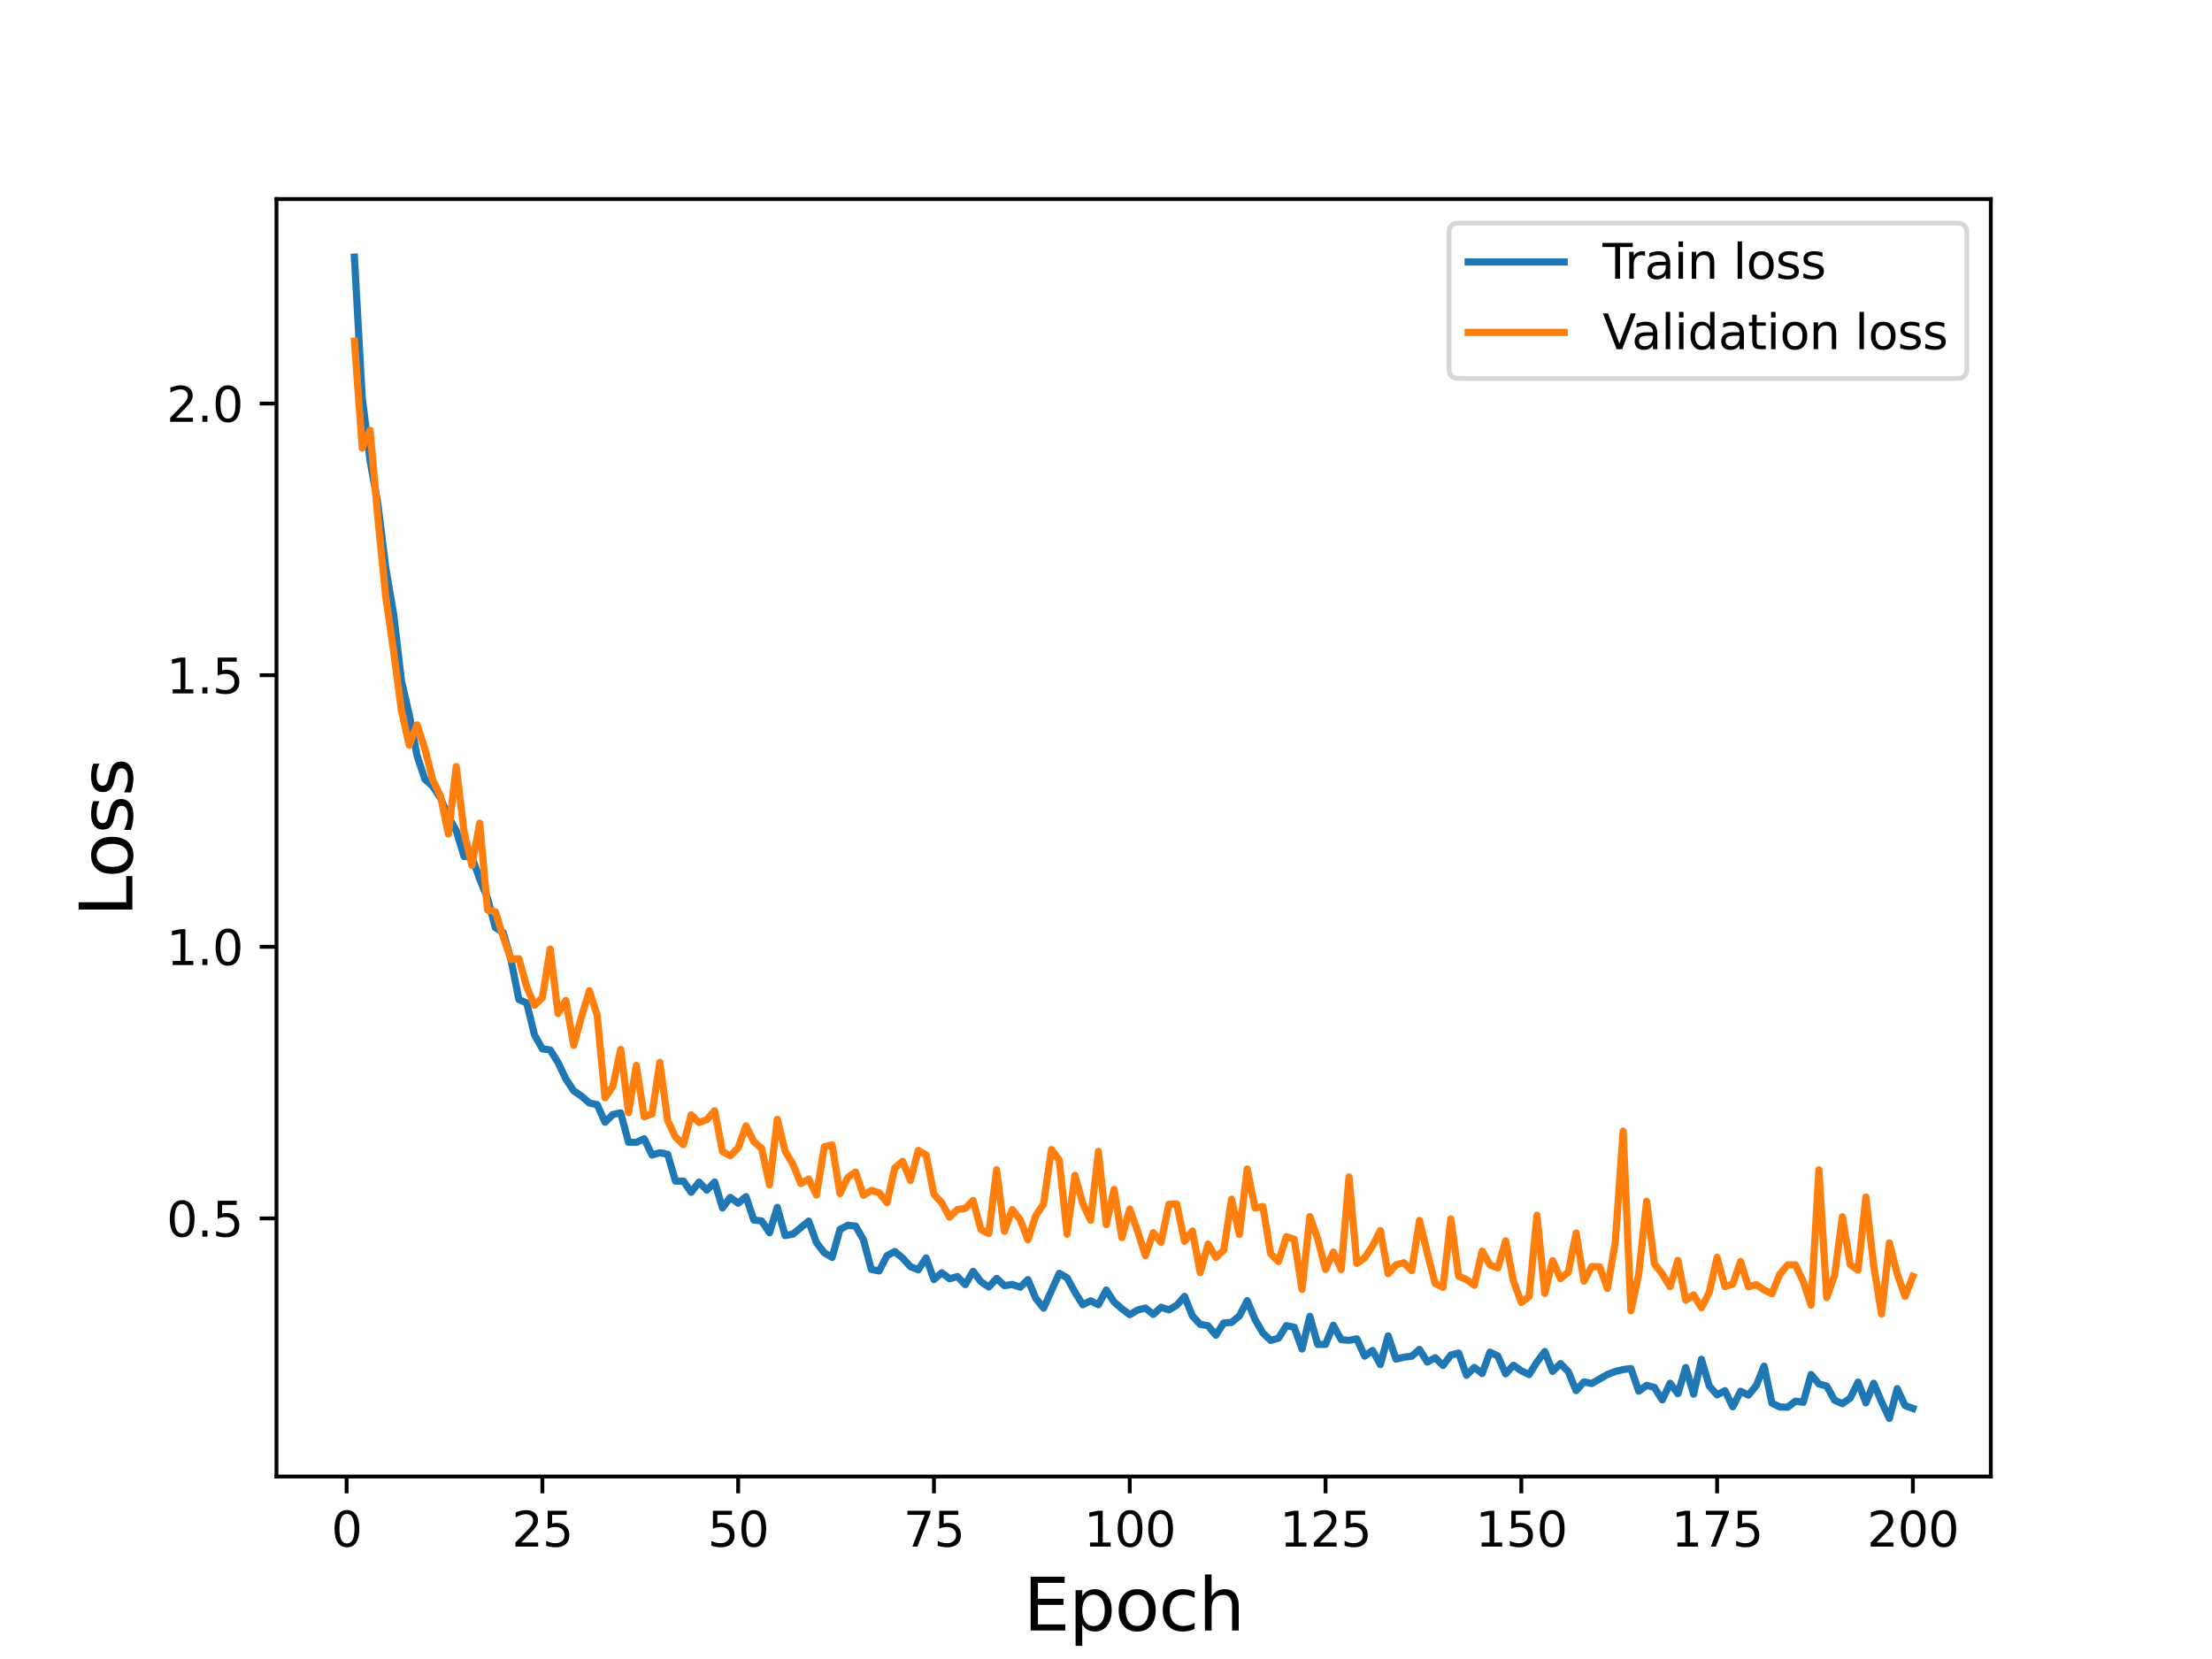 <?xml version="1.0" encoding="utf-8" standalone="no"?>
<!DOCTYPE svg PUBLIC "-//W3C//DTD SVG 1.1//EN"
  "http://www.w3.org/Graphics/SVG/1.1/DTD/svg11.dtd">
<svg height="345.6pt" version="1.1" viewBox="0 0 460.8 345.6" width="460.8pt" xmlns="http://www.w3.org/2000/svg" xmlns:xlink="http://www.w3.org/1999/xlink">
 <defs>
  <style type="text/css">*{stroke-linecap:butt;stroke-linejoin:round;}</style>
 </defs>
 <g id="figure_1">
  <g id="patch_1">
   <path d="M 0 345.6 
L 460.8 345.6 
L 460.8 0 
L 0 0 
z
" style="fill:#ffffff;"/>
  </g>
  <g id="axes_1">
   <g id="patch_2">
    <path d="M 57.6 307.584 
L 414.72 307.584 
L 414.72 41.472 
L 57.6 41.472 
z
" style="fill:#ffffff;"/>
   </g>
   <g id="matplotlib.axis_1">
    <g id="xtick_1">
     <g id="line2d_1">
      <defs>
       <path d="M 0 0 
L 0 3.5 
" id="mf77c0fb742" style="stroke:#000000;stroke-width:0.8;"/>
      </defs>
      <g>
       <use style="stroke:#000000;stroke-width:0.8;" x="72.201" xlink:href="#mf77c0fb742" y="307.584"/>
      </g>
     </g>
     <g id="text_1">
      <!-- 0 -->
      <g transform="translate(69.02 322.182)scale(0.1 -0.1)">
       <defs>
        <path d="M 2034 4250 
Q 1547 4250 1301 3770 
Q 1056 3291 1056 2328 
Q 1056 1369 1301 889 
Q 1547 409 2034 409 
Q 2525 409 2770 889 
Q 3016 1369 3016 2328 
Q 3016 3291 2770 3770 
Q 2525 4250 2034 4250 
z
M 2034 4750 
Q 2819 4750 3233 4129 
Q 3647 3509 3647 2328 
Q 3647 1150 3233 529 
Q 2819 -91 2034 -91 
Q 1250 -91 836 529 
Q 422 1150 422 2328 
Q 422 3509 836 4129 
Q 1250 4750 2034 4750 
z
" id="DejaVuSans-30" transform="scale(0.016)"/>
       </defs>
       <use xlink:href="#DejaVuSans-30"/>
      </g>
     </g>
    </g>
    <g id="xtick_2">
     <g id="line2d_2">
      <g>
       <use style="stroke:#000000;stroke-width:0.8;" x="112.987" xlink:href="#mf77c0fb742" y="307.584"/>
      </g>
     </g>
     <g id="text_2">
      <!-- 25 -->
      <g transform="translate(106.625 322.182)scale(0.1 -0.1)">
       <defs>
        <path d="M 1228 531 
L 3431 531 
L 3431 0 
L 469 0 
L 469 531 
Q 828 903 1448 1529 
Q 2069 2156 2228 2338 
Q 2531 2678 2651 2914 
Q 2772 3150 2772 3378 
Q 2772 3750 2511 3984 
Q 2250 4219 1831 4219 
Q 1534 4219 1204 4116 
Q 875 4013 500 3803 
L 500 4441 
Q 881 4594 1212 4672 
Q 1544 4750 1819 4750 
Q 2544 4750 2975 4387 
Q 3406 4025 3406 3419 
Q 3406 3131 3298 2873 
Q 3191 2616 2906 2266 
Q 2828 2175 2409 1742 
Q 1991 1309 1228 531 
z
" id="DejaVuSans-32" transform="scale(0.016)"/>
        <path d="M 691 4666 
L 3169 4666 
L 3169 4134 
L 1269 4134 
L 1269 2991 
Q 1406 3038 1543 3061 
Q 1681 3084 1819 3084 
Q 2600 3084 3056 2656 
Q 3513 2228 3513 1497 
Q 3513 744 3044 326 
Q 2575 -91 1722 -91 
Q 1428 -91 1123 -41 
Q 819 9 494 109 
L 494 744 
Q 775 591 1075 516 
Q 1375 441 1709 441 
Q 2250 441 2565 725 
Q 2881 1009 2881 1497 
Q 2881 1984 2565 2268 
Q 2250 2553 1709 2553 
Q 1456 2553 1204 2497 
Q 953 2441 691 2322 
L 691 4666 
z
" id="DejaVuSans-35" transform="scale(0.016)"/>
       </defs>
       <use xlink:href="#DejaVuSans-32"/>
       <use x="63.623" xlink:href="#DejaVuSans-35"/>
      </g>
     </g>
    </g>
    <g id="xtick_3">
     <g id="line2d_3">
      <g>
       <use style="stroke:#000000;stroke-width:0.8;" x="153.773" xlink:href="#mf77c0fb742" y="307.584"/>
      </g>
     </g>
     <g id="text_3">
      <!-- 50 -->
      <g transform="translate(147.41 322.182)scale(0.1 -0.1)">
       <use xlink:href="#DejaVuSans-35"/>
       <use x="63.623" xlink:href="#DejaVuSans-30"/>
      </g>
     </g>
    </g>
    <g id="xtick_4">
     <g id="line2d_4">
      <g>
       <use style="stroke:#000000;stroke-width:0.8;" x="194.559" xlink:href="#mf77c0fb742" y="307.584"/>
      </g>
     </g>
     <g id="text_4">
      <!-- 75 -->
      <g transform="translate(188.196 322.182)scale(0.1 -0.1)">
       <defs>
        <path d="M 525 4666 
L 3525 4666 
L 3525 4397 
L 1831 0 
L 1172 0 
L 2766 4134 
L 525 4134 
L 525 4666 
z
" id="DejaVuSans-37" transform="scale(0.016)"/>
       </defs>
       <use xlink:href="#DejaVuSans-37"/>
       <use x="63.623" xlink:href="#DejaVuSans-35"/>
      </g>
     </g>
    </g>
    <g id="xtick_5">
     <g id="line2d_5">
      <g>
       <use style="stroke:#000000;stroke-width:0.8;" x="235.344" xlink:href="#mf77c0fb742" y="307.584"/>
      </g>
     </g>
     <g id="text_5">
      <!-- 100 -->
      <g transform="translate(225.801 322.182)scale(0.1 -0.1)">
       <defs>
        <path d="M 794 531 
L 1825 531 
L 1825 4091 
L 703 3866 
L 703 4441 
L 1819 4666 
L 2450 4666 
L 2450 531 
L 3481 531 
L 3481 0 
L 794 0 
L 794 531 
z
" id="DejaVuSans-31" transform="scale(0.016)"/>
       </defs>
       <use xlink:href="#DejaVuSans-31"/>
       <use x="63.623" xlink:href="#DejaVuSans-30"/>
       <use x="127.246" xlink:href="#DejaVuSans-30"/>
      </g>
     </g>
    </g>
    <g id="xtick_6">
     <g id="line2d_6">
      <g>
       <use style="stroke:#000000;stroke-width:0.8;" x="276.13" xlink:href="#mf77c0fb742" y="307.584"/>
      </g>
     </g>
     <g id="text_6">
      <!-- 125 -->
      <g transform="translate(266.586 322.182)scale(0.1 -0.1)">
       <use xlink:href="#DejaVuSans-31"/>
       <use x="63.623" xlink:href="#DejaVuSans-32"/>
       <use x="127.246" xlink:href="#DejaVuSans-35"/>
      </g>
     </g>
    </g>
    <g id="xtick_7">
     <g id="line2d_7">
      <g>
       <use style="stroke:#000000;stroke-width:0.8;" x="316.916" xlink:href="#mf77c0fb742" y="307.584"/>
      </g>
     </g>
     <g id="text_7">
      <!-- 150 -->
      <g transform="translate(307.372 322.182)scale(0.1 -0.1)">
       <use xlink:href="#DejaVuSans-31"/>
       <use x="63.623" xlink:href="#DejaVuSans-35"/>
       <use x="127.246" xlink:href="#DejaVuSans-30"/>
      </g>
     </g>
    </g>
    <g id="xtick_8">
     <g id="line2d_8">
      <g>
       <use style="stroke:#000000;stroke-width:0.8;" x="357.702" xlink:href="#mf77c0fb742" y="307.584"/>
      </g>
     </g>
     <g id="text_8">
      <!-- 175 -->
      <g transform="translate(348.158 322.182)scale(0.1 -0.1)">
       <use xlink:href="#DejaVuSans-31"/>
       <use x="63.623" xlink:href="#DejaVuSans-37"/>
       <use x="127.246" xlink:href="#DejaVuSans-35"/>
      </g>
     </g>
    </g>
    <g id="xtick_9">
     <g id="line2d_9">
      <g>
       <use style="stroke:#000000;stroke-width:0.8;" x="398.487" xlink:href="#mf77c0fb742" y="307.584"/>
      </g>
     </g>
     <g id="text_9">
      <!-- 200 -->
      <g transform="translate(388.944 322.182)scale(0.1 -0.1)">
       <use xlink:href="#DejaVuSans-32"/>
       <use x="63.623" xlink:href="#DejaVuSans-30"/>
       <use x="127.246" xlink:href="#DejaVuSans-30"/>
      </g>
     </g>
    </g>
    <g id="text_10">
     <!-- Epoch -->
     <g transform="translate(213.194 339.66)scale(0.15 -0.15)">
      <defs>
       <path d="M 628 4666 
L 3578 4666 
L 3578 4134 
L 1259 4134 
L 1259 2753 
L 3481 2753 
L 3481 2222 
L 1259 2222 
L 1259 531 
L 3634 531 
L 3634 0 
L 628 0 
L 628 4666 
z
" id="DejaVuSans-45" transform="scale(0.016)"/>
       <path d="M 1159 525 
L 1159 -1331 
L 581 -1331 
L 581 3500 
L 1159 3500 
L 1159 2969 
Q 1341 3281 1617 3432 
Q 1894 3584 2278 3584 
Q 2916 3584 3314 3078 
Q 3713 2572 3713 1747 
Q 3713 922 3314 415 
Q 2916 -91 2278 -91 
Q 1894 -91 1617 61 
Q 1341 213 1159 525 
z
M 3116 1747 
Q 3116 2381 2855 2742 
Q 2594 3103 2138 3103 
Q 1681 3103 1420 2742 
Q 1159 2381 1159 1747 
Q 1159 1113 1420 752 
Q 1681 391 2138 391 
Q 2594 391 2855 752 
Q 3116 1113 3116 1747 
z
" id="DejaVuSans-70" transform="scale(0.016)"/>
       <path d="M 1959 3097 
Q 1497 3097 1228 2736 
Q 959 2375 959 1747 
Q 959 1119 1226 758 
Q 1494 397 1959 397 
Q 2419 397 2687 759 
Q 2956 1122 2956 1747 
Q 2956 2369 2687 2733 
Q 2419 3097 1959 3097 
z
M 1959 3584 
Q 2709 3584 3137 3096 
Q 3566 2609 3566 1747 
Q 3566 888 3137 398 
Q 2709 -91 1959 -91 
Q 1206 -91 779 398 
Q 353 888 353 1747 
Q 353 2609 779 3096 
Q 1206 3584 1959 3584 
z
" id="DejaVuSans-6f" transform="scale(0.016)"/>
       <path d="M 3122 3366 
L 3122 2828 
Q 2878 2963 2633 3030 
Q 2388 3097 2138 3097 
Q 1578 3097 1268 2742 
Q 959 2388 959 1747 
Q 959 1106 1268 751 
Q 1578 397 2138 397 
Q 2388 397 2633 464 
Q 2878 531 3122 666 
L 3122 134 
Q 2881 22 2623 -34 
Q 2366 -91 2075 -91 
Q 1284 -91 818 406 
Q 353 903 353 1747 
Q 353 2603 823 3093 
Q 1294 3584 2113 3584 
Q 2378 3584 2631 3529 
Q 2884 3475 3122 3366 
z
" id="DejaVuSans-63" transform="scale(0.016)"/>
       <path d="M 3513 2113 
L 3513 0 
L 2938 0 
L 2938 2094 
Q 2938 2591 2744 2837 
Q 2550 3084 2163 3084 
Q 1697 3084 1428 2787 
Q 1159 2491 1159 1978 
L 1159 0 
L 581 0 
L 581 4863 
L 1159 4863 
L 1159 2956 
Q 1366 3272 1645 3428 
Q 1925 3584 2291 3584 
Q 2894 3584 3203 3211 
Q 3513 2838 3513 2113 
z
" id="DejaVuSans-68" transform="scale(0.016)"/>
      </defs>
      <use xlink:href="#DejaVuSans-45"/>
      <use x="63.184" xlink:href="#DejaVuSans-70"/>
      <use x="126.66" xlink:href="#DejaVuSans-6f"/>
      <use x="187.842" xlink:href="#DejaVuSans-63"/>
      <use x="242.822" xlink:href="#DejaVuSans-68"/>
     </g>
    </g>
   </g>
   <g id="matplotlib.axis_2">
    <g id="ytick_1">
     <g id="line2d_10">
      <defs>
       <path d="M 0 0 
L -3.5 0 
" id="mbb122c6c8a" style="stroke:#000000;stroke-width:0.8;"/>
      </defs>
      <g>
       <use style="stroke:#000000;stroke-width:0.8;" x="57.6" xlink:href="#mbb122c6c8a" y="253.817"/>
      </g>
     </g>
     <g id="text_11">
      <!-- 0.5 -->
      <g transform="translate(34.697 257.616)scale(0.1 -0.1)">
       <defs>
        <path d="M 684 794 
L 1344 794 
L 1344 0 
L 684 0 
L 684 794 
z
" id="DejaVuSans-2e" transform="scale(0.016)"/>
       </defs>
       <use xlink:href="#DejaVuSans-30"/>
       <use x="63.623" xlink:href="#DejaVuSans-2e"/>
       <use x="95.41" xlink:href="#DejaVuSans-35"/>
      </g>
     </g>
    </g>
    <g id="ytick_2">
     <g id="line2d_11">
      <g>
       <use style="stroke:#000000;stroke-width:0.8;" x="57.6" xlink:href="#mbb122c6c8a" y="197.234"/>
      </g>
     </g>
     <g id="text_12">
      <!-- 1.0 -->
      <g transform="translate(34.697 201.033)scale(0.1 -0.1)">
       <use xlink:href="#DejaVuSans-31"/>
       <use x="63.623" xlink:href="#DejaVuSans-2e"/>
       <use x="95.41" xlink:href="#DejaVuSans-30"/>
      </g>
     </g>
    </g>
    <g id="ytick_3">
     <g id="line2d_12">
      <g>
       <use style="stroke:#000000;stroke-width:0.8;" x="57.6" xlink:href="#mbb122c6c8a" y="140.651"/>
      </g>
     </g>
     <g id="text_13">
      <!-- 1.5 -->
      <g transform="translate(34.697 144.451)scale(0.1 -0.1)">
       <use xlink:href="#DejaVuSans-31"/>
       <use x="63.623" xlink:href="#DejaVuSans-2e"/>
       <use x="95.41" xlink:href="#DejaVuSans-35"/>
      </g>
     </g>
    </g>
    <g id="ytick_4">
     <g id="line2d_13">
      <g>
       <use style="stroke:#000000;stroke-width:0.8;" x="57.6" xlink:href="#mbb122c6c8a" y="84.069"/>
      </g>
     </g>
     <g id="text_14">
      <!-- 2.0 -->
      <g transform="translate(34.697 87.868)scale(0.1 -0.1)">
       <use xlink:href="#DejaVuSans-32"/>
       <use x="63.623" xlink:href="#DejaVuSans-2e"/>
       <use x="95.41" xlink:href="#DejaVuSans-30"/>
      </g>
     </g>
    </g>
    <g id="text_15">
     <!-- Loss -->
     <g transform="translate(27.577 190.979)rotate(-90)scale(0.15 -0.15)">
      <defs>
       <path d="M 628 4666 
L 1259 4666 
L 1259 531 
L 3531 531 
L 3531 0 
L 628 0 
L 628 4666 
z
" id="DejaVuSans-4c" transform="scale(0.016)"/>
       <path d="M 2834 3397 
L 2834 2853 
Q 2591 2978 2328 3040 
Q 2066 3103 1784 3103 
Q 1356 3103 1142 2972 
Q 928 2841 928 2578 
Q 928 2378 1081 2264 
Q 1234 2150 1697 2047 
L 1894 2003 
Q 2506 1872 2764 1633 
Q 3022 1394 3022 966 
Q 3022 478 2636 193 
Q 2250 -91 1575 -91 
Q 1294 -91 989 -36 
Q 684 19 347 128 
L 347 722 
Q 666 556 975 473 
Q 1284 391 1588 391 
Q 1994 391 2212 530 
Q 2431 669 2431 922 
Q 2431 1156 2273 1281 
Q 2116 1406 1581 1522 
L 1381 1569 
Q 847 1681 609 1914 
Q 372 2147 372 2553 
Q 372 3047 722 3315 
Q 1072 3584 1716 3584 
Q 2034 3584 2315 3537 
Q 2597 3491 2834 3397 
z
" id="DejaVuSans-73" transform="scale(0.016)"/>
      </defs>
      <use xlink:href="#DejaVuSans-4c"/>
      <use x="53.963" xlink:href="#DejaVuSans-6f"/>
      <use x="115.145" xlink:href="#DejaVuSans-73"/>
      <use x="167.244" xlink:href="#DejaVuSans-73"/>
     </g>
    </g>
   </g>
   <g id="line2d_14">
    <path clip-path="url(#pc849278f13)" d="M 73.833 53.568 
L 75.464 82.904 
L 77.096 95.94 
L 78.727 105.038 
L 80.358 118.301 
L 81.99 127.86 
L 83.621 141.779 
L 85.253 148.869 
L 86.884 157.416 
L 88.516 162.334 
L 90.147 163.785 
L 91.778 166.275 
L 93.41 170.132 
L 95.041 173.029 
L 96.673 178.414 
L 98.304 178.518 
L 99.936 183.118 
L 101.567 187.12 
L 103.198 193.247 
L 104.83 194.268 
L 106.461 199.987 
L 108.093 208.218 
L 109.724 208.943 
L 111.356 215.616 
L 112.987 218.5 
L 114.618 218.726 
L 116.25 221.343 
L 117.881 224.769 
L 119.513 227.249 
L 121.144 228.351 
L 122.776 229.773 
L 124.407 230.12 
L 126.038 233.779 
L 127.67 232.167 
L 129.301 231.849 
L 130.933 237.954 
L 132.564 237.976 
L 134.196 237.225 
L 135.827 240.606 
L 137.458 240.136 
L 139.09 240.466 
L 140.721 246.058 
L 142.353 246.032 
L 143.984 248.379 
L 145.616 246.263 
L 147.247 247.922 
L 148.879 246.226 
L 150.51 251.633 
L 152.141 249.437 
L 153.773 250.665 
L 155.404 249.278 
L 157.036 254.156 
L 158.667 254.334 
L 160.299 256.803 
L 161.93 251.513 
L 163.561 257.398 
L 165.193 257.084 
L 168.456 254.384 
L 170.087 258.87 
L 171.719 260.98 
L 173.35 261.942 
L 174.981 256.12 
L 176.613 255.247 
L 178.244 255.416 
L 179.876 258.277 
L 181.507 264.435 
L 183.139 264.762 
L 184.77 261.584 
L 186.401 260.723 
L 188.033 262.079 
L 189.664 263.873 
L 191.296 264.522 
L 192.927 262.047 
L 194.559 266.548 
L 196.19 265.14 
L 197.821 266.389 
L 199.453 265.929 
L 201.084 267.608 
L 202.716 264.839 
L 204.347 267.004 
L 205.979 268.106 
L 207.61 266.312 
L 209.241 267.824 
L 210.873 267.577 
L 212.504 268.151 
L 214.136 266.568 
L 215.767 270.457 
L 217.399 272.509 
L 220.661 265.258 
L 222.293 266.19 
L 223.924 269.168 
L 225.556 271.8 
L 227.187 270.982 
L 228.819 271.796 
L 230.45 268.745 
L 232.081 271.219 
L 233.713 272.638 
L 235.344 273.876 
L 236.976 272.912 
L 238.607 272.482 
L 240.239 273.818 
L 241.87 272.335 
L 243.501 272.854 
L 245.133 271.91 
L 246.764 270.064 
L 248.396 274.124 
L 250.027 275.897 
L 251.659 276.175 
L 253.29 278.146 
L 254.921 275.588 
L 256.553 275.478 
L 258.184 274.142 
L 259.816 270.955 
L 261.447 274.873 
L 263.079 277.682 
L 264.71 279.227 
L 266.341 278.77 
L 267.973 276.143 
L 269.604 276.483 
L 271.236 281.025 
L 272.867 274.219 
L 274.499 280.051 
L 276.13 280.056 
L 277.761 276.078 
L 279.393 279.077 
L 281.024 279.219 
L 282.656 278.906 
L 284.287 282.504 
L 285.919 281.32 
L 287.55 284.26 
L 289.181 278.297 
L 290.813 283.13 
L 292.444 282.729 
L 294.076 282.525 
L 295.707 281.102 
L 297.339 283.747 
L 298.97 282.837 
L 300.601 284.446 
L 302.233 282.283 
L 303.864 281.856 
L 305.496 286.494 
L 307.127 284.856 
L 308.759 286.125 
L 310.39 281.679 
L 312.021 282.482 
L 313.653 286.199 
L 315.284 284.405 
L 316.916 285.558 
L 318.547 286.346 
L 320.179 283.742 
L 321.81 281.549 
L 323.441 285.687 
L 325.073 284.062 
L 326.704 285.738 
L 328.336 289.69 
L 329.967 287.873 
L 331.599 288.215 
L 334.862 286.33 
L 336.493 285.701 
L 338.124 285.311 
L 339.756 285.095 
L 341.387 289.802 
L 343.019 288.592 
L 344.65 289.044 
L 346.282 291.627 
L 347.913 288.163 
L 349.544 290.33 
L 351.176 284.885 
L 352.807 290.427 
L 354.439 283.172 
L 356.07 288.714 
L 357.702 290.583 
L 359.333 289.71 
L 360.964 293.051 
L 362.596 289.831 
L 364.227 290.622 
L 365.859 288.659 
L 367.49 284.592 
L 369.122 292.293 
L 370.753 293.09 
L 372.384 293.151 
L 374.016 291.897 
L 375.647 292.126 
L 377.279 286.332 
L 378.91 288.302 
L 380.542 288.748 
L 382.173 291.685 
L 383.804 292.415 
L 385.436 291.255 
L 387.067 287.923 
L 388.699 292.245 
L 390.33 288.161 
L 391.962 292.021 
L 393.593 295.488 
L 395.224 289.29 
L 396.856 292.792 
L 398.487 293.397 
L 398.487 293.397 
" style="fill:none;stroke:#1f77b4;stroke-linecap:square;stroke-width:1.5;"/>
   </g>
   <g id="line2d_15">
    <path clip-path="url(#pc849278f13)" d="M 73.833 71.08 
L 75.464 93.332 
L 77.096 89.629 
L 78.727 108.061 
L 80.358 124.32 
L 81.99 135.645 
L 83.621 147.97 
L 85.253 155.24 
L 86.884 151.003 
L 88.516 155.997 
L 90.147 162.465 
L 91.778 165.868 
L 93.41 173.723 
L 95.041 159.675 
L 96.673 173.245 
L 98.304 180.282 
L 99.936 171.487 
L 101.567 189.572 
L 103.198 189.938 
L 104.83 195.178 
L 106.461 199.875 
L 108.093 199.707 
L 109.724 205.559 
L 111.356 209.435 
L 112.987 207.825 
L 114.618 197.707 
L 116.25 211.124 
L 117.881 208.408 
L 119.513 217.759 
L 121.144 211.798 
L 122.776 206.382 
L 124.407 211.529 
L 126.038 228.696 
L 127.67 226.295 
L 129.301 218.605 
L 130.933 231.78 
L 132.564 221.934 
L 134.196 232.65 
L 135.827 232.03 
L 137.458 221.319 
L 139.09 233.436 
L 140.721 236.889 
L 142.353 238.457 
L 143.984 232.242 
L 145.616 233.843 
L 147.247 233.237 
L 148.879 231.39 
L 150.51 239.884 
L 152.141 240.761 
L 153.773 239.117 
L 155.404 234.537 
L 157.036 237.834 
L 158.667 239.25 
L 160.299 246.811 
L 161.93 233.175 
L 163.561 239.805 
L 165.193 242.559 
L 166.824 246.556 
L 168.456 245.617 
L 170.087 248.935 
L 171.719 238.882 
L 173.35 238.509 
L 174.981 248.66 
L 176.613 245.288 
L 178.244 244.159 
L 179.876 248.99 
L 181.507 248.005 
L 183.139 248.463 
L 184.77 250.524 
L 186.401 243.296 
L 188.033 241.928 
L 189.664 245.913 
L 191.296 239.653 
L 192.927 240.597 
L 194.559 248.788 
L 196.19 250.577 
L 197.821 253.555 
L 199.453 251.967 
L 201.084 251.741 
L 202.716 250.073 
L 204.347 256.128 
L 205.979 256.973 
L 207.61 243.681 
L 209.241 256.499 
L 210.873 251.997 
L 212.504 254.04 
L 214.136 258.275 
L 215.767 253.254 
L 217.399 250.792 
L 219.03 239.465 
L 220.661 241.672 
L 222.293 257.105 
L 223.924 244.855 
L 225.556 250.692 
L 227.187 254.214 
L 228.819 239.874 
L 230.45 255.114 
L 232.081 247.777 
L 233.713 257.81 
L 235.344 251.866 
L 236.976 256.441 
L 238.607 261.551 
L 240.239 256.78 
L 241.87 258.832 
L 243.501 250.877 
L 245.133 250.794 
L 246.764 258.58 
L 248.396 256.444 
L 250.027 265.095 
L 251.659 259.159 
L 253.29 261.964 
L 254.921 260.418 
L 256.553 249.825 
L 258.184 257.152 
L 259.816 243.518 
L 261.447 251.667 
L 263.079 251.334 
L 264.71 261.192 
L 266.341 262.807 
L 267.973 257.642 
L 269.604 258.159 
L 271.236 268.608 
L 272.867 253.441 
L 274.499 258.039 
L 276.13 264.446 
L 277.761 260.812 
L 279.393 264.463 
L 281.024 245.184 
L 282.656 263.183 
L 284.287 262.034 
L 285.919 259.566 
L 287.55 256.351 
L 289.181 265.317 
L 290.813 263.483 
L 292.444 263.042 
L 294.076 264.702 
L 295.707 254.24 
L 297.339 261.051 
L 298.97 267.369 
L 300.601 268.168 
L 302.233 253.914 
L 303.864 265.828 
L 305.496 266.569 
L 307.127 267.743 
L 308.759 260.618 
L 310.39 263.515 
L 312.021 264.127 
L 313.653 258.49 
L 315.284 266.864 
L 316.916 271.332 
L 318.547 270.071 
L 320.179 253.156 
L 321.81 269.436 
L 323.441 262.616 
L 325.073 266.352 
L 326.704 265.027 
L 328.336 256.859 
L 329.967 266.88 
L 331.599 263.852 
L 333.23 263.887 
L 334.862 268.411 
L 336.493 258.772 
L 338.124 235.644 
L 339.756 273.052 
L 341.387 265.356 
L 343.019 250.249 
L 344.65 263.299 
L 346.282 265.393 
L 347.913 268.047 
L 349.544 262.556 
L 351.176 270.867 
L 352.807 269.753 
L 354.439 272.422 
L 356.07 269.252 
L 357.702 261.926 
L 359.333 268.014 
L 360.964 267.499 
L 362.596 262.804 
L 364.227 268.059 
L 365.859 267.606 
L 367.49 268.726 
L 369.122 269.506 
L 370.753 265.463 
L 372.384 263.529 
L 374.016 263.481 
L 375.647 266.931 
L 377.279 271.874 
L 378.91 243.706 
L 380.542 270.306 
L 382.173 265.687 
L 383.804 253.464 
L 385.436 263.444 
L 387.067 264.574 
L 388.699 249.364 
L 390.33 263.748 
L 391.962 273.739 
L 393.593 258.909 
L 395.224 265.372 
L 396.856 270.069 
L 398.487 265.918 
L 398.487 265.918 
" style="fill:none;stroke:#ff7f0e;stroke-linecap:square;stroke-width:1.5;"/>
   </g>
   <g id="patch_3">
    <path d="M 57.6 307.584 
L 57.6 41.472 
" style="fill:none;stroke:#000000;stroke-linecap:square;stroke-linejoin:miter;stroke-width:0.8;"/>
   </g>
   <g id="patch_4">
    <path d="M 414.72 307.584 
L 414.72 41.472 
" style="fill:none;stroke:#000000;stroke-linecap:square;stroke-linejoin:miter;stroke-width:0.8;"/>
   </g>
   <g id="patch_5">
    <path d="M 57.6 307.584 
L 414.72 307.584 
" style="fill:none;stroke:#000000;stroke-linecap:square;stroke-linejoin:miter;stroke-width:0.8;"/>
   </g>
   <g id="patch_6">
    <path d="M 57.6 41.472 
L 414.72 41.472 
" style="fill:none;stroke:#000000;stroke-linecap:square;stroke-linejoin:miter;stroke-width:0.8;"/>
   </g>
   <g id="legend_1">
    <g id="patch_7">
     <path d="M 303.845 78.828 
L 407.72 78.828 
Q 409.72 78.828 409.72 76.828 
L 409.72 48.472 
Q 409.72 46.472 407.72 46.472 
L 303.845 46.472 
Q 301.845 46.472 301.845 48.472 
L 301.845 76.828 
Q 301.845 78.828 303.845 78.828 
z
" style="fill:#ffffff;opacity:0.8;stroke:#cccccc;stroke-linejoin:miter;"/>
    </g>
    <g id="line2d_16">
     <path d="M 305.845 54.57 
L 325.845 54.57 
" style="fill:none;stroke:#1f77b4;stroke-linecap:square;stroke-width:1.5;"/>
    </g>
    <g id="line2d_17"/>
    <g id="text_16">
     <!-- Train loss -->
     <g transform="translate(333.845 58.07)scale(0.1 -0.1)">
      <defs>
       <path d="M -19 4666 
L 3928 4666 
L 3928 4134 
L 2272 4134 
L 2272 0 
L 1638 0 
L 1638 4134 
L -19 4134 
L -19 4666 
z
" id="DejaVuSans-54" transform="scale(0.016)"/>
       <path d="M 2631 2963 
Q 2534 3019 2420 3045 
Q 2306 3072 2169 3072 
Q 1681 3072 1420 2755 
Q 1159 2438 1159 1844 
L 1159 0 
L 581 0 
L 581 3500 
L 1159 3500 
L 1159 2956 
Q 1341 3275 1631 3429 
Q 1922 3584 2338 3584 
Q 2397 3584 2469 3576 
Q 2541 3569 2628 3553 
L 2631 2963 
z
" id="DejaVuSans-72" transform="scale(0.016)"/>
       <path d="M 2194 1759 
Q 1497 1759 1228 1600 
Q 959 1441 959 1056 
Q 959 750 1161 570 
Q 1363 391 1709 391 
Q 2188 391 2477 730 
Q 2766 1069 2766 1631 
L 2766 1759 
L 2194 1759 
z
M 3341 1997 
L 3341 0 
L 2766 0 
L 2766 531 
Q 2569 213 2275 61 
Q 1981 -91 1556 -91 
Q 1019 -91 701 211 
Q 384 513 384 1019 
Q 384 1609 779 1909 
Q 1175 2209 1959 2209 
L 2766 2209 
L 2766 2266 
Q 2766 2663 2505 2880 
Q 2244 3097 1772 3097 
Q 1472 3097 1187 3025 
Q 903 2953 641 2809 
L 641 3341 
Q 956 3463 1253 3523 
Q 1550 3584 1831 3584 
Q 2591 3584 2966 3190 
Q 3341 2797 3341 1997 
z
" id="DejaVuSans-61" transform="scale(0.016)"/>
       <path d="M 603 3500 
L 1178 3500 
L 1178 0 
L 603 0 
L 603 3500 
z
M 603 4863 
L 1178 4863 
L 1178 4134 
L 603 4134 
L 603 4863 
z
" id="DejaVuSans-69" transform="scale(0.016)"/>
       <path d="M 3513 2113 
L 3513 0 
L 2938 0 
L 2938 2094 
Q 2938 2591 2744 2837 
Q 2550 3084 2163 3084 
Q 1697 3084 1428 2787 
Q 1159 2491 1159 1978 
L 1159 0 
L 581 0 
L 581 3500 
L 1159 3500 
L 1159 2956 
Q 1366 3272 1645 3428 
Q 1925 3584 2291 3584 
Q 2894 3584 3203 3211 
Q 3513 2838 3513 2113 
z
" id="DejaVuSans-6e" transform="scale(0.016)"/>
       <path id="DejaVuSans-20" transform="scale(0.016)"/>
       <path d="M 603 4863 
L 1178 4863 
L 1178 0 
L 603 0 
L 603 4863 
z
" id="DejaVuSans-6c" transform="scale(0.016)"/>
      </defs>
      <use xlink:href="#DejaVuSans-54"/>
      <use x="46.334" xlink:href="#DejaVuSans-72"/>
      <use x="87.447" xlink:href="#DejaVuSans-61"/>
      <use x="148.727" xlink:href="#DejaVuSans-69"/>
      <use x="176.51" xlink:href="#DejaVuSans-6e"/>
      <use x="239.889" xlink:href="#DejaVuSans-20"/>
      <use x="271.676" xlink:href="#DejaVuSans-6c"/>
      <use x="299.459" xlink:href="#DejaVuSans-6f"/>
      <use x="360.641" xlink:href="#DejaVuSans-73"/>
      <use x="412.74" xlink:href="#DejaVuSans-73"/>
     </g>
    </g>
    <g id="line2d_18">
     <path d="M 305.845 69.249 
L 325.845 69.249 
" style="fill:none;stroke:#ff7f0e;stroke-linecap:square;stroke-width:1.5;"/>
    </g>
    <g id="line2d_19"/>
    <g id="text_17">
     <!-- Validation loss -->
     <g transform="translate(333.845 72.749)scale(0.1 -0.1)">
      <defs>
       <path d="M 1831 0 
L 50 4666 
L 709 4666 
L 2188 738 
L 3669 4666 
L 4325 4666 
L 2547 0 
L 1831 0 
z
" id="DejaVuSans-56" transform="scale(0.016)"/>
       <path d="M 2906 2969 
L 2906 4863 
L 3481 4863 
L 3481 0 
L 2906 0 
L 2906 525 
Q 2725 213 2448 61 
Q 2172 -91 1784 -91 
Q 1150 -91 751 415 
Q 353 922 353 1747 
Q 353 2572 751 3078 
Q 1150 3584 1784 3584 
Q 2172 3584 2448 3432 
Q 2725 3281 2906 2969 
z
M 947 1747 
Q 947 1113 1208 752 
Q 1469 391 1925 391 
Q 2381 391 2643 752 
Q 2906 1113 2906 1747 
Q 2906 2381 2643 2742 
Q 2381 3103 1925 3103 
Q 1469 3103 1208 2742 
Q 947 2381 947 1747 
z
" id="DejaVuSans-64" transform="scale(0.016)"/>
       <path d="M 1172 4494 
L 1172 3500 
L 2356 3500 
L 2356 3053 
L 1172 3053 
L 1172 1153 
Q 1172 725 1289 603 
Q 1406 481 1766 481 
L 2356 481 
L 2356 0 
L 1766 0 
Q 1100 0 847 248 
Q 594 497 594 1153 
L 594 3053 
L 172 3053 
L 172 3500 
L 594 3500 
L 594 4494 
L 1172 4494 
z
" id="DejaVuSans-74" transform="scale(0.016)"/>
      </defs>
      <use xlink:href="#DejaVuSans-56"/>
      <use x="60.658" xlink:href="#DejaVuSans-61"/>
      <use x="121.938" xlink:href="#DejaVuSans-6c"/>
      <use x="149.721" xlink:href="#DejaVuSans-69"/>
      <use x="177.504" xlink:href="#DejaVuSans-64"/>
      <use x="240.98" xlink:href="#DejaVuSans-61"/>
      <use x="302.26" xlink:href="#DejaVuSans-74"/>
      <use x="341.469" xlink:href="#DejaVuSans-69"/>
      <use x="369.252" xlink:href="#DejaVuSans-6f"/>
      <use x="430.434" xlink:href="#DejaVuSans-6e"/>
      <use x="493.812" xlink:href="#DejaVuSans-20"/>
      <use x="525.6" xlink:href="#DejaVuSans-6c"/>
      <use x="553.383" xlink:href="#DejaVuSans-6f"/>
      <use x="614.564" xlink:href="#DejaVuSans-73"/>
      <use x="666.664" xlink:href="#DejaVuSans-73"/>
     </g>
    </g>
   </g>
  </g>
 </g>
 <defs>
  <clipPath id="pc849278f13">
   <rect height="266.112" width="357.12" x="57.6" y="41.472"/>
  </clipPath>
 </defs>
</svg>
